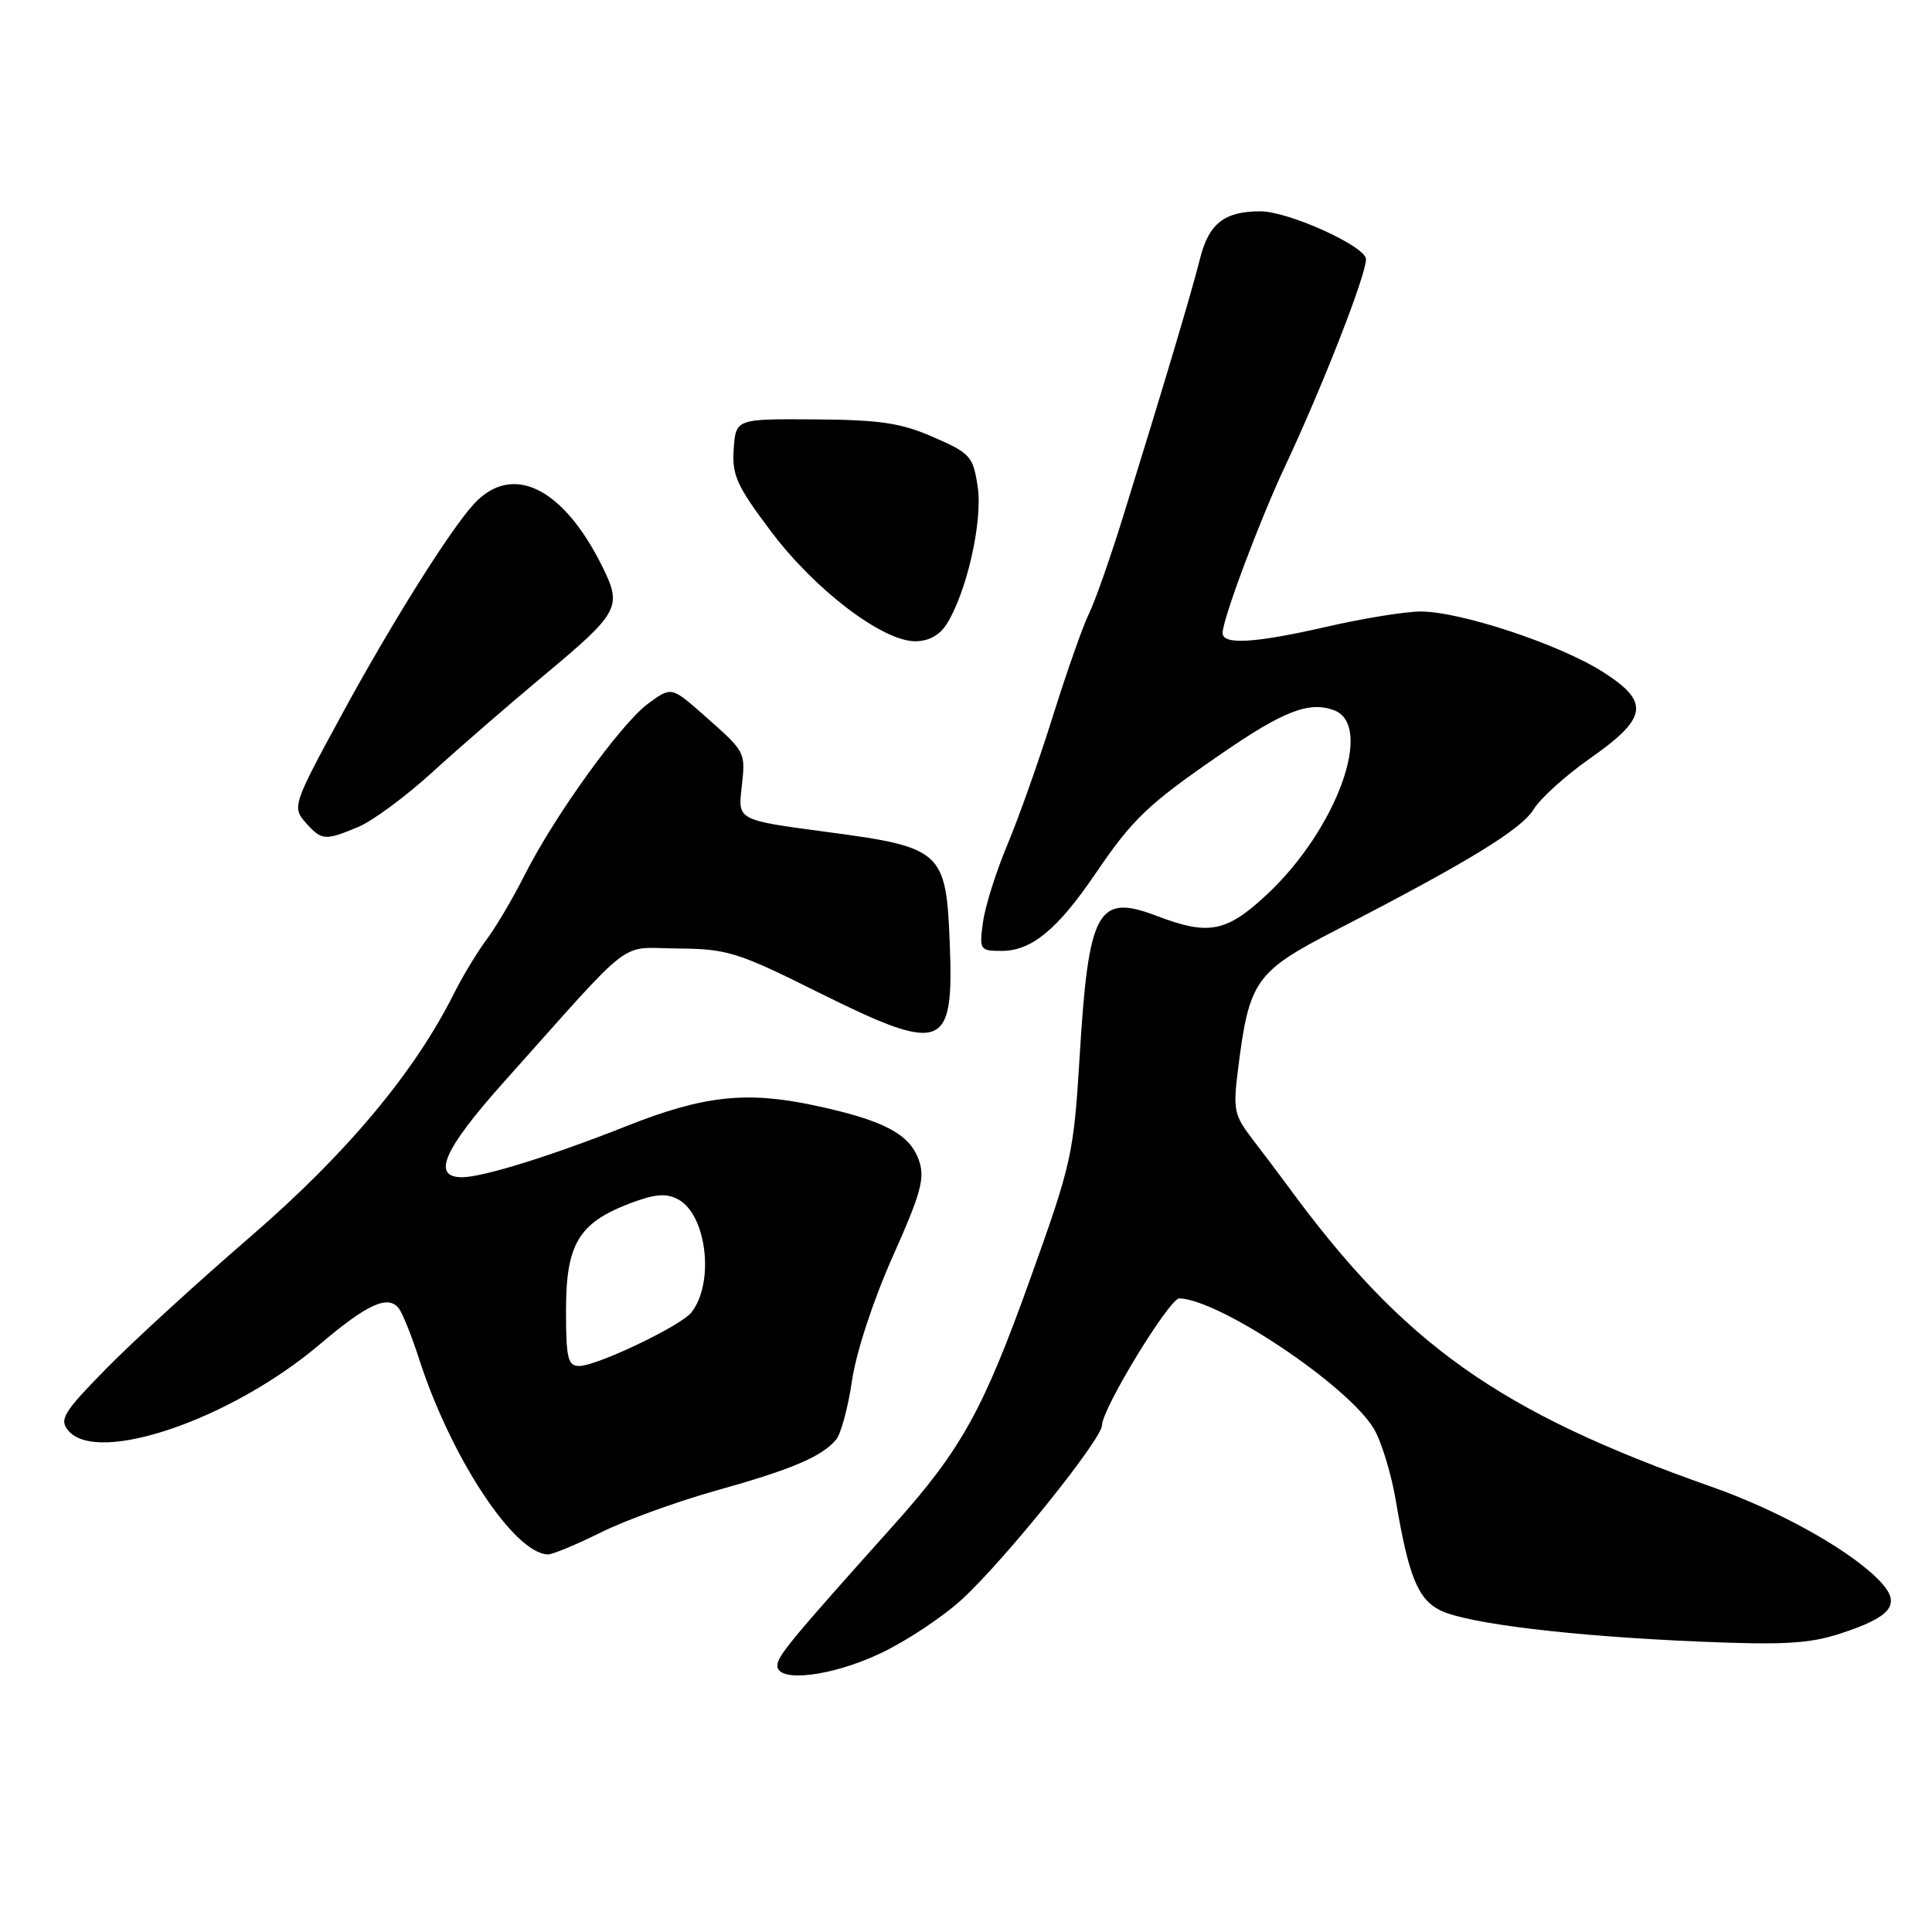 <?xml version="1.0" encoding="UTF-8" standalone="no"?>
<!DOCTYPE svg PUBLIC "-//W3C//DTD SVG 1.1//EN" "http://www.w3.org/Graphics/SVG/1.1/DTD/svg11.dtd" >
<svg xmlns="http://www.w3.org/2000/svg" xmlns:xlink="http://www.w3.org/1999/xlink" version="1.1" viewBox="0 0 256 256">
 <g >
 <path fill="currentColor"
d=" M 116.70 219.06 C 120.11 217.45 124.97 214.22 127.50 211.89 C 133.17 206.67 145.99 190.72 146.02 188.86 C 146.05 186.62 154.97 172.00 156.28 172.04 C 161.66 172.24 178.52 183.53 182.01 189.26 C 183.02 190.91 184.35 195.25 184.96 198.88 C 186.65 208.87 187.87 211.89 190.83 213.37 C 194.34 215.13 208.23 216.81 225.16 217.52 C 236.30 217.99 239.75 217.80 243.87 216.45 C 250.53 214.27 251.88 212.65 249.39 209.83 C 245.81 205.79 236.14 200.30 226.83 197.02 C 198.58 187.08 185.99 178.15 170.60 157.10 C 169.55 155.67 167.48 152.93 166.00 151.00 C 163.50 147.75 163.36 147.07 164.07 141.50 C 165.52 129.93 166.37 128.74 177.00 123.26 C 194.43 114.28 201.60 109.90 203.21 107.25 C 204.09 105.80 207.44 102.77 210.65 100.52 C 218.37 95.11 218.68 93.02 212.32 88.99 C 206.58 85.35 193.38 80.99 188.20 81.03 C 186.16 81.04 180.68 81.93 176.00 83.00 C 166.28 85.23 162.00 85.49 162.00 83.87 C 162.00 82.07 166.86 69.08 170.18 62.00 C 175.23 51.25 181.00 36.49 181.00 34.35 C 181.00 32.65 170.74 28.00 167.00 28.00 C 162.24 28.00 160.17 29.62 159.01 34.27 C 157.91 38.67 154.12 51.38 148.80 68.50 C 147.09 74.00 145.07 79.76 144.30 81.30 C 143.53 82.84 141.39 88.92 139.54 94.80 C 137.70 100.69 134.97 108.40 133.47 111.96 C 131.98 115.51 130.53 120.12 130.25 122.21 C 129.75 125.87 129.84 126.00 132.73 126.00 C 136.69 126.00 140.15 123.14 145.19 115.71 C 150.10 108.49 152.12 106.56 161.85 99.87 C 170.07 94.20 173.47 92.89 176.76 94.11 C 182.12 96.09 177.12 109.87 167.91 118.49 C 162.52 123.53 160.17 123.99 153.32 121.38 C 145.43 118.36 144.24 120.51 143.06 139.97 C 142.27 152.96 142.01 154.14 136.51 169.46 C 130.28 186.85 127.38 192.08 118.41 202.09 C 104.77 217.32 103.00 219.46 103.00 220.70 C 103.00 223.00 110.19 222.15 116.70 219.06 Z  M 79.59 203.07 C 82.84 201.45 89.74 198.95 94.92 197.50 C 104.91 194.71 108.92 193.01 110.80 190.74 C 111.44 189.97 112.38 186.45 112.90 182.92 C 113.44 179.20 115.71 172.30 118.28 166.52 C 122.05 158.08 122.59 156.11 121.76 153.74 C 120.53 150.23 117.05 148.41 107.79 146.45 C 98.86 144.55 93.14 145.19 83.00 149.22 C 73.09 153.15 64.03 155.97 61.25 155.99 C 57.15 156.01 58.76 152.33 66.75 143.39 C 84.44 123.60 81.80 125.63 89.80 125.68 C 96.33 125.73 97.73 126.16 108.19 131.37 C 125.00 139.73 126.40 139.23 125.85 125.05 C 125.37 112.76 124.83 112.26 109.50 110.23 C 97.78 108.67 97.78 108.67 98.26 104.43 C 98.80 99.56 98.89 99.73 93.23 94.73 C 88.96 90.97 88.96 90.97 85.88 93.23 C 82.27 95.89 73.43 108.16 69.49 116.00 C 67.96 119.03 65.71 122.85 64.47 124.50 C 63.24 126.15 61.26 129.42 60.09 131.77 C 54.85 142.19 45.86 152.92 33.19 163.86 C 26.21 169.88 17.61 177.75 14.08 181.35 C 8.41 187.13 7.82 188.08 9.04 189.55 C 12.88 194.17 30.63 188.09 42.35 178.15 C 48.65 172.80 51.40 171.54 52.83 173.35 C 53.33 173.98 54.53 176.97 55.51 180.00 C 59.72 193.10 68.11 205.84 72.59 205.97 C 73.19 205.99 76.34 204.68 79.59 203.07 Z  M 47.48 109.57 C 49.36 108.79 53.77 105.53 57.29 102.32 C 60.80 99.12 67.35 93.44 71.83 89.70 C 82.12 81.12 82.47 80.46 79.81 75.07 C 74.62 64.59 67.89 61.29 62.82 66.75 C 59.69 70.13 51.93 82.48 45.39 94.50 C 38.73 106.75 38.66 106.97 40.63 109.15 C 42.65 111.37 43.10 111.40 47.48 109.57 Z  M 125.40 82.75 C 128.07 78.59 130.24 69.07 129.55 64.51 C 128.95 60.48 128.58 60.06 123.70 57.93 C 119.42 56.05 116.64 55.63 108.00 55.57 C 97.50 55.50 97.50 55.50 97.22 59.50 C 96.98 62.98 97.63 64.40 102.23 70.50 C 108.01 78.17 116.88 84.92 121.23 84.97 C 122.98 84.99 124.47 84.20 125.40 82.75 Z  M 75.00 173.63 C 75.00 164.87 76.67 162.06 83.40 159.48 C 86.77 158.20 88.26 158.07 89.85 158.92 C 93.65 160.95 94.71 169.99 91.61 173.91 C 90.21 175.69 79.08 181.00 76.75 181.00 C 75.24 181.00 75.00 179.98 75.00 173.63 Z "/>
</g>
</svg>
